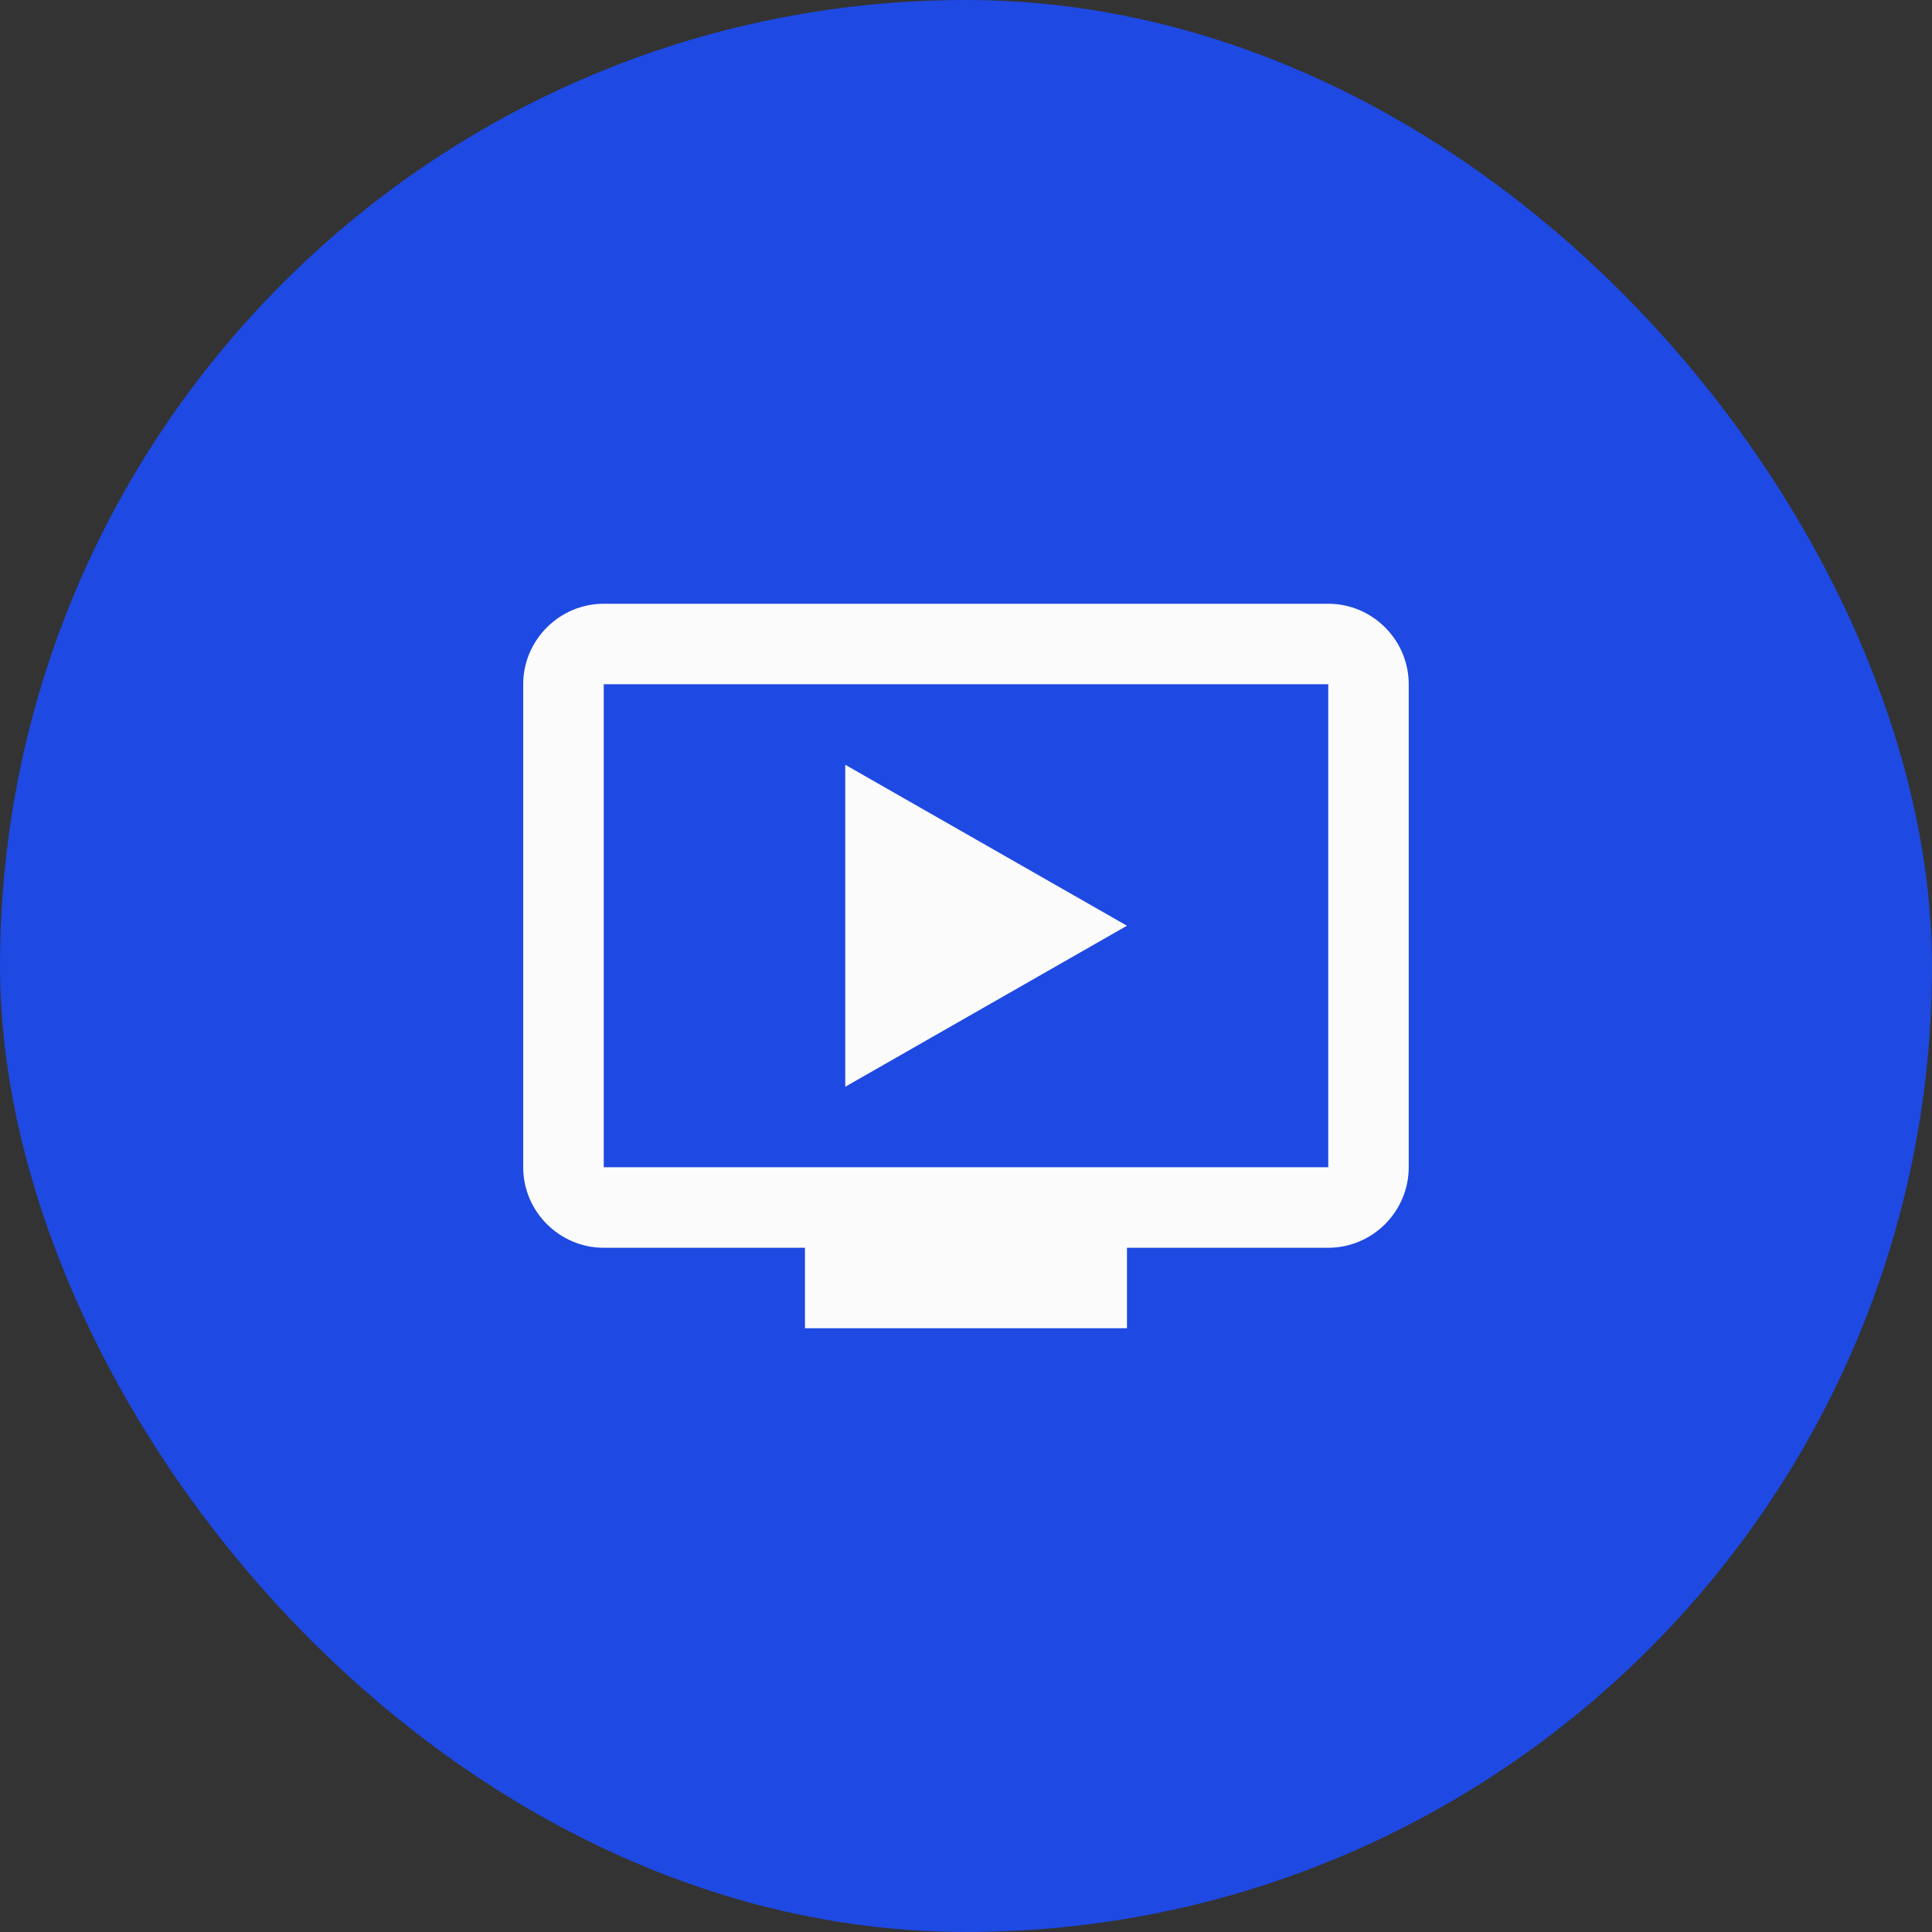 <svg width="32" height="32" viewBox="0 0 32 32" fill="none" xmlns="http://www.w3.org/2000/svg">
<rect x="0" y="0" width="32" height="32" fill="#333333" stroke="none"/>
<rect width="32" height="32" rx="16" fill="#1E49E2"/>
<path d="M14 12.667V18L18.666 15.333L14 12.667ZM22 10H10C9.267 10 8.666 10.6 8.666 11.333V19.333C8.666 20.067 9.267 20.667 10 20.667H13.333V22H18.666V20.667H22C22.733 20.667 23.333 20.067 23.333 19.333V11.333C23.333 10.6 22.733 10 22 10ZM22 19.333H10V11.333H22V19.333Z" fill="#FBFBFB"/>
</svg>
